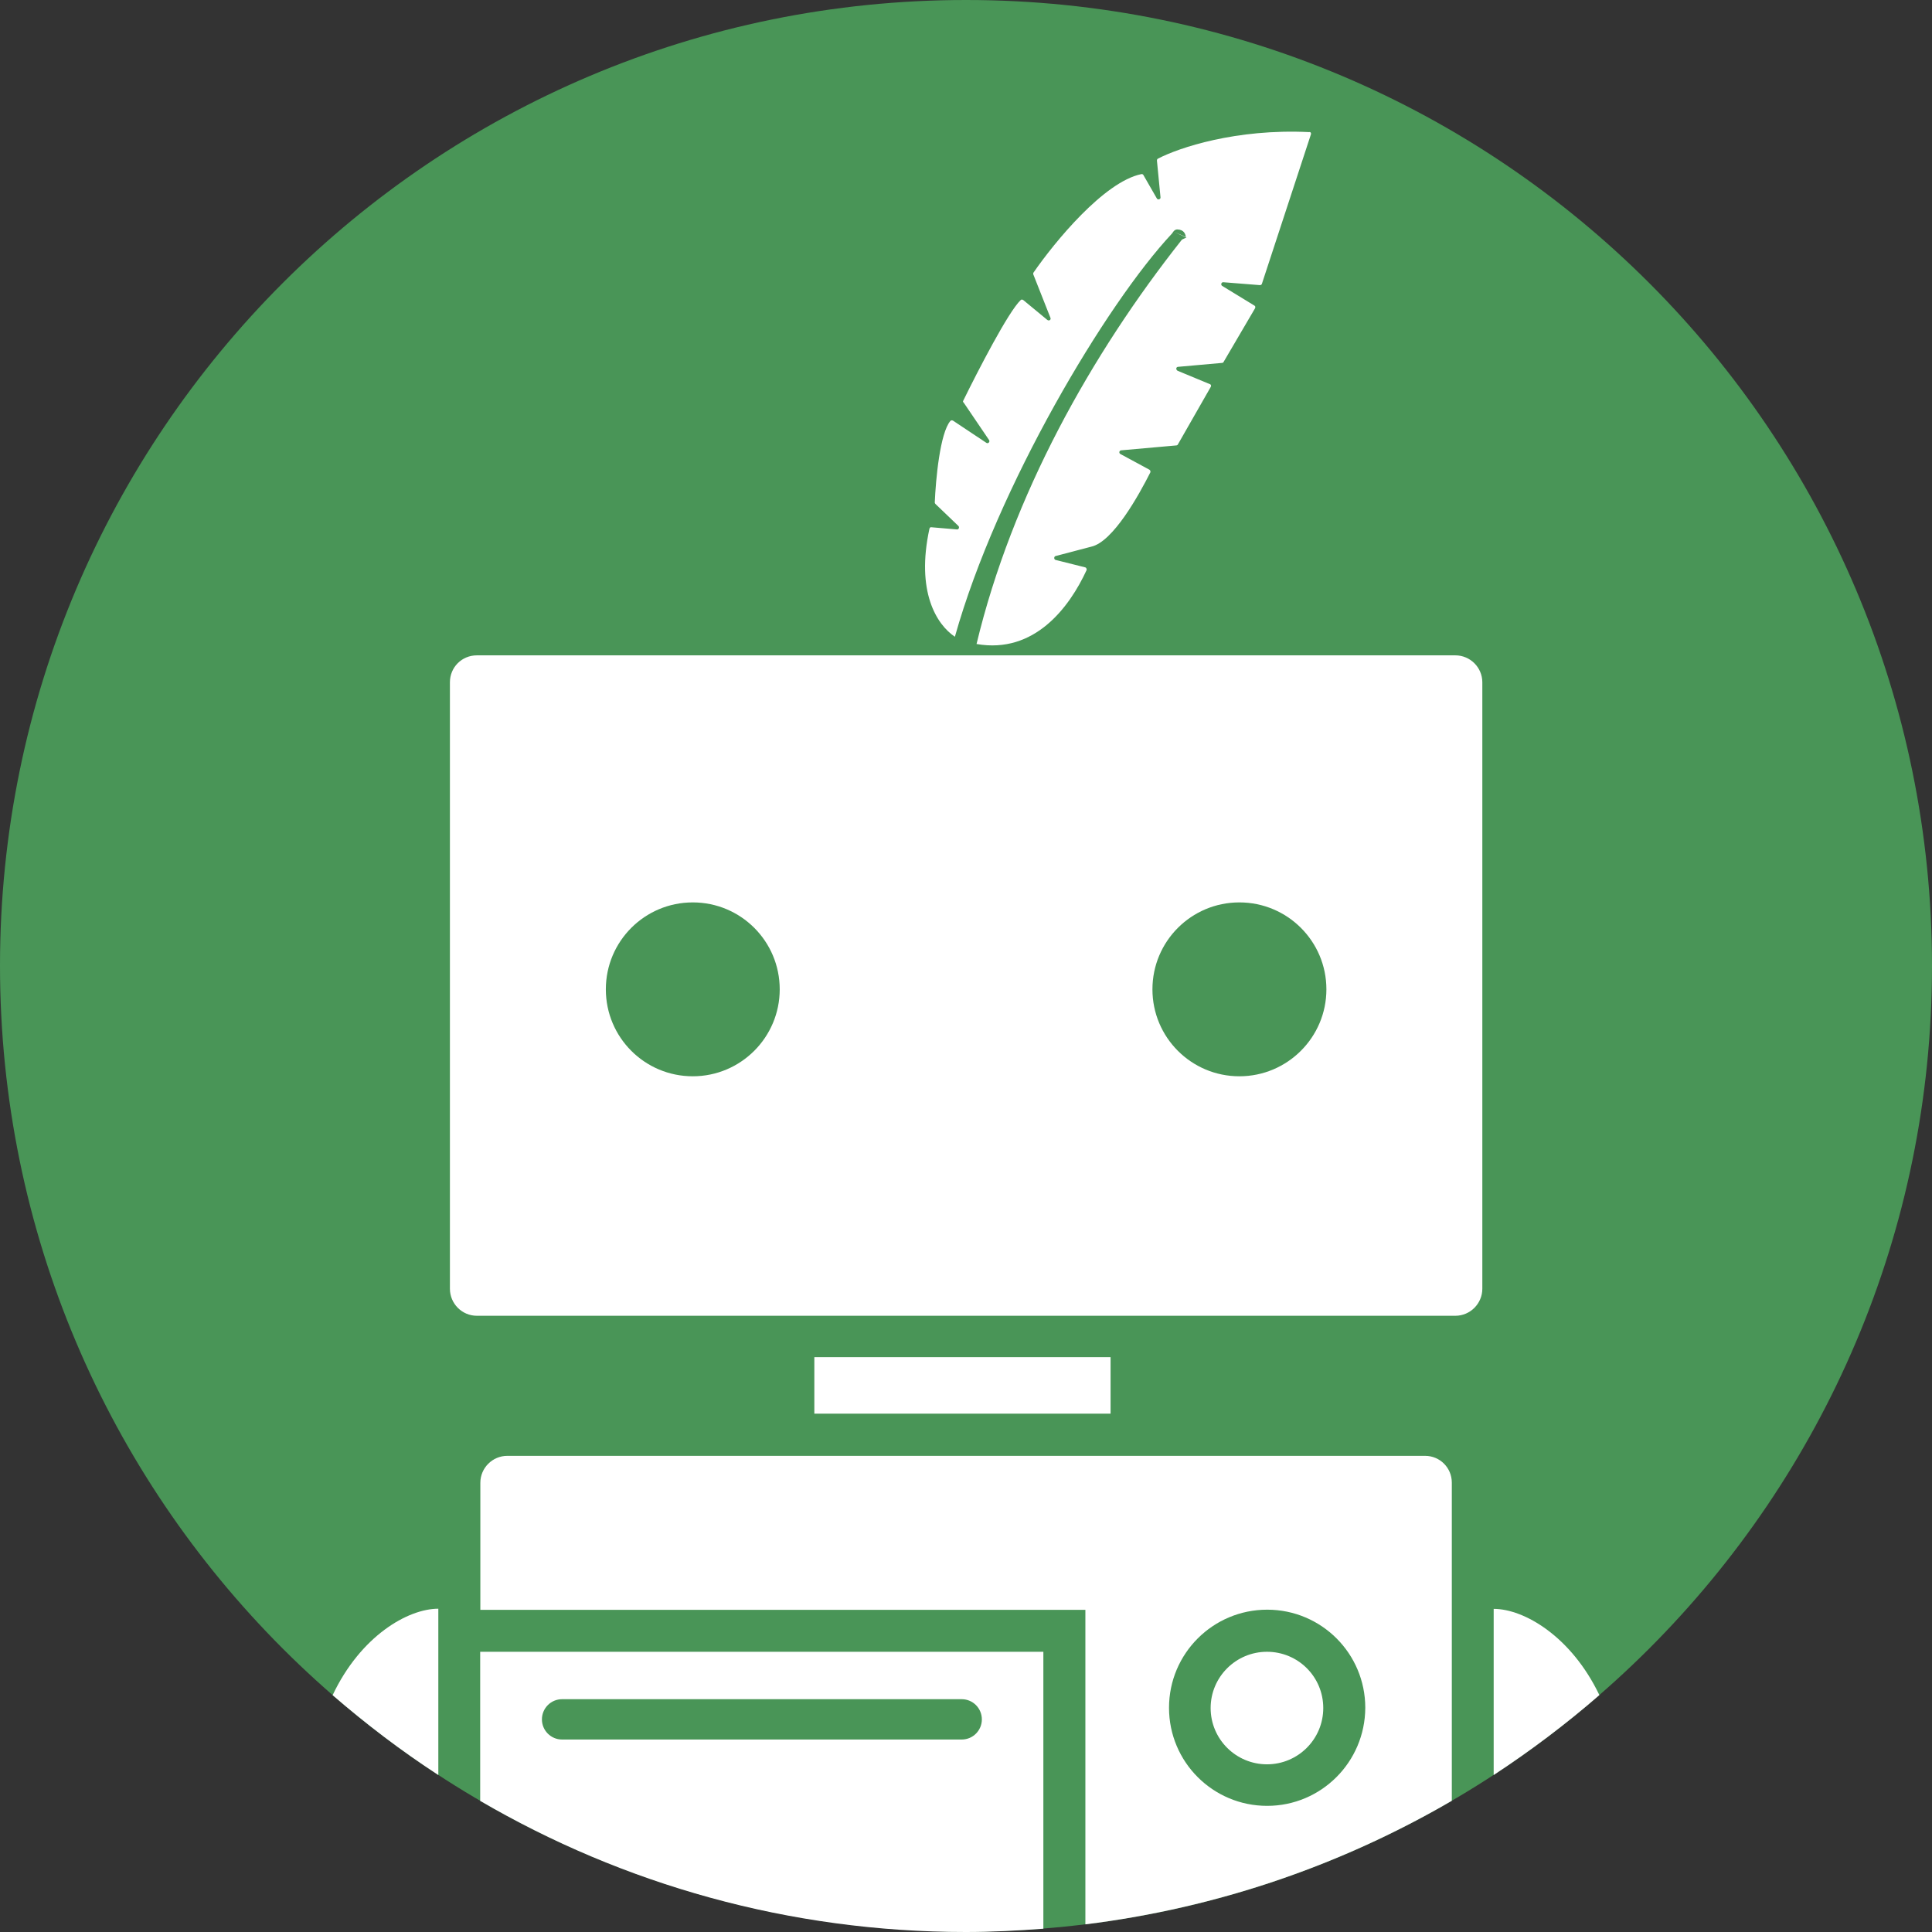 <svg width="24" height="24" viewBox="0 0 24 24" fill="none" xmlns="http://www.w3.org/2000/svg">
<rect x="0" y="0" width="24" height="24" fill="#333333" stroke="none"/>
<path d="M12 23.995C18.625 23.995 24 18.625 24 11.999C24 5.371 18.628 0 12 0C5.372 0 0 5.371 0 11.996C0 18.625 5.372 23.995 12 23.995Z" fill="#499557"/>
<path fill-rule="evenodd" clip-rule="evenodd" d="M14.733 2.945L14.578 2.877L14.733 2.95C14.736 2.95 14.733 2.947 14.733 2.945Z" fill="white"/>
<path d="M15.739 20.519C15.353 20.519 15.039 20.832 15.039 21.218C15.039 21.604 15.353 21.917 15.739 21.917C16.125 21.917 16.438 21.604 16.438 21.218C16.438 20.829 16.125 20.519 15.739 20.519Z" fill="white"/>
<path d="M13.796 16.859H10.116V17.561H13.796V16.859Z" fill="white"/>
<path fill-rule="evenodd" clip-rule="evenodd" d="M5.589 8.476V16.009C5.589 16.194 5.739 16.345 5.924 16.345H18.079C18.263 16.345 18.414 16.194 18.414 16.009V8.476C18.414 8.291 18.263 8.141 18.079 8.141H5.924C5.737 8.141 5.589 8.289 5.589 8.476ZM8.606 13.37C8.009 13.37 7.526 12.887 7.526 12.29C7.526 11.693 8.009 11.21 8.606 11.21C9.203 11.21 9.686 11.693 9.686 12.29C9.686 12.885 9.203 13.37 8.606 13.37ZM15.396 13.37C14.799 13.37 14.316 12.887 14.316 12.29C14.316 11.693 14.799 11.21 15.396 11.21C15.993 11.21 16.477 11.693 16.477 12.29C16.477 12.885 15.993 13.37 15.396 13.37Z" fill="white"/>
<path d="M17.703 18.085H6.302C6.118 18.085 5.967 18.235 5.967 18.42V19.68V19.998H13.323H13.483V20.158V23.905C15.127 23.701 16.666 23.167 18.035 22.37V19.678V18.418C18.035 18.233 17.887 18.085 17.703 18.085ZM15.741 22.433C15.066 22.433 14.522 21.887 14.522 21.215C14.522 20.54 15.069 19.996 15.741 19.996C16.416 19.996 16.96 20.542 16.96 21.215C16.957 21.89 16.411 22.433 15.741 22.433Z" fill="white"/>
<path d="M5.965 22.371C7.737 23.405 9.798 24 11.998 24C12.323 24 12.643 23.983 12.961 23.959V20.519H5.965V22.371ZM6.982 21.108H7.458H11.947C12.085 21.108 12.197 21.22 12.197 21.359C12.197 21.497 12.085 21.609 11.947 21.609H6.982C6.844 21.609 6.732 21.497 6.732 21.359C6.732 21.22 6.844 21.108 6.982 21.108Z" fill="white"/>
<path d="M4.132 21.058C4.547 21.417 4.984 21.75 5.445 22.05V19.984C5.066 19.984 4.479 20.324 4.132 21.058Z" fill="white"/>
<path d="M19.868 21.057C19.518 20.326 18.931 19.986 18.555 19.986V22.05C19.016 21.747 19.455 21.416 19.868 21.057Z" fill="white"/>
<path fill-rule="evenodd" clip-rule="evenodd" d="M11.862 7.91C12.384 6.048 13.746 3.768 14.559 2.901L14.576 2.877C14.588 2.86 14.607 2.85 14.624 2.85C14.71 2.853 14.726 2.908 14.731 2.945L14.739 2.95L14.734 2.952L14.683 2.976C13.554 4.402 12.573 6.157 12.131 8C12.85 8.126 13.284 7.546 13.498 7.082C13.503 7.07 13.493 7.05 13.481 7.048L13.114 6.956C13.09 6.951 13.09 6.912 13.114 6.907L13.556 6.791C13.828 6.73 14.149 6.147 14.29 5.868C14.294 5.856 14.29 5.841 14.277 5.834L13.918 5.64C13.896 5.628 13.903 5.596 13.928 5.594L14.615 5.533C14.62 5.533 14.629 5.528 14.632 5.521L15.04 4.807C15.049 4.792 15.044 4.775 15.027 4.771L14.629 4.606C14.605 4.593 14.607 4.559 14.634 4.557L15.183 4.508C15.188 4.508 15.197 4.504 15.2 4.496L15.591 3.829C15.596 3.816 15.596 3.802 15.581 3.795L15.183 3.552C15.161 3.54 15.171 3.503 15.197 3.506L15.651 3.542C15.661 3.542 15.673 3.537 15.676 3.525L16.285 1.668C16.29 1.653 16.28 1.636 16.261 1.641C15.355 1.597 14.644 1.835 14.384 1.971C14.374 1.976 14.372 1.986 14.372 1.996L14.416 2.45C14.421 2.476 14.382 2.488 14.37 2.464L14.204 2.175C14.2 2.165 14.188 2.161 14.178 2.163C13.714 2.258 13.1 3.008 12.84 3.384C12.835 3.389 12.835 3.399 12.835 3.406L13.049 3.948C13.059 3.972 13.032 3.991 13.01 3.974L12.711 3.727C12.702 3.722 12.69 3.717 12.68 3.727C12.527 3.87 12.148 4.606 11.966 4.977C11.961 4.987 11.961 4.994 11.971 5.001L12.287 5.467C12.301 5.489 12.274 5.516 12.253 5.501L11.838 5.225C11.828 5.22 11.813 5.22 11.806 5.229C11.677 5.38 11.624 5.955 11.612 6.244C11.612 6.249 11.617 6.256 11.621 6.261L11.905 6.533C11.922 6.548 11.91 6.579 11.889 6.577L11.573 6.55C11.561 6.545 11.549 6.555 11.546 6.567C11.376 7.351 11.636 7.759 11.862 7.91Z" fill="white"/>
</svg>
